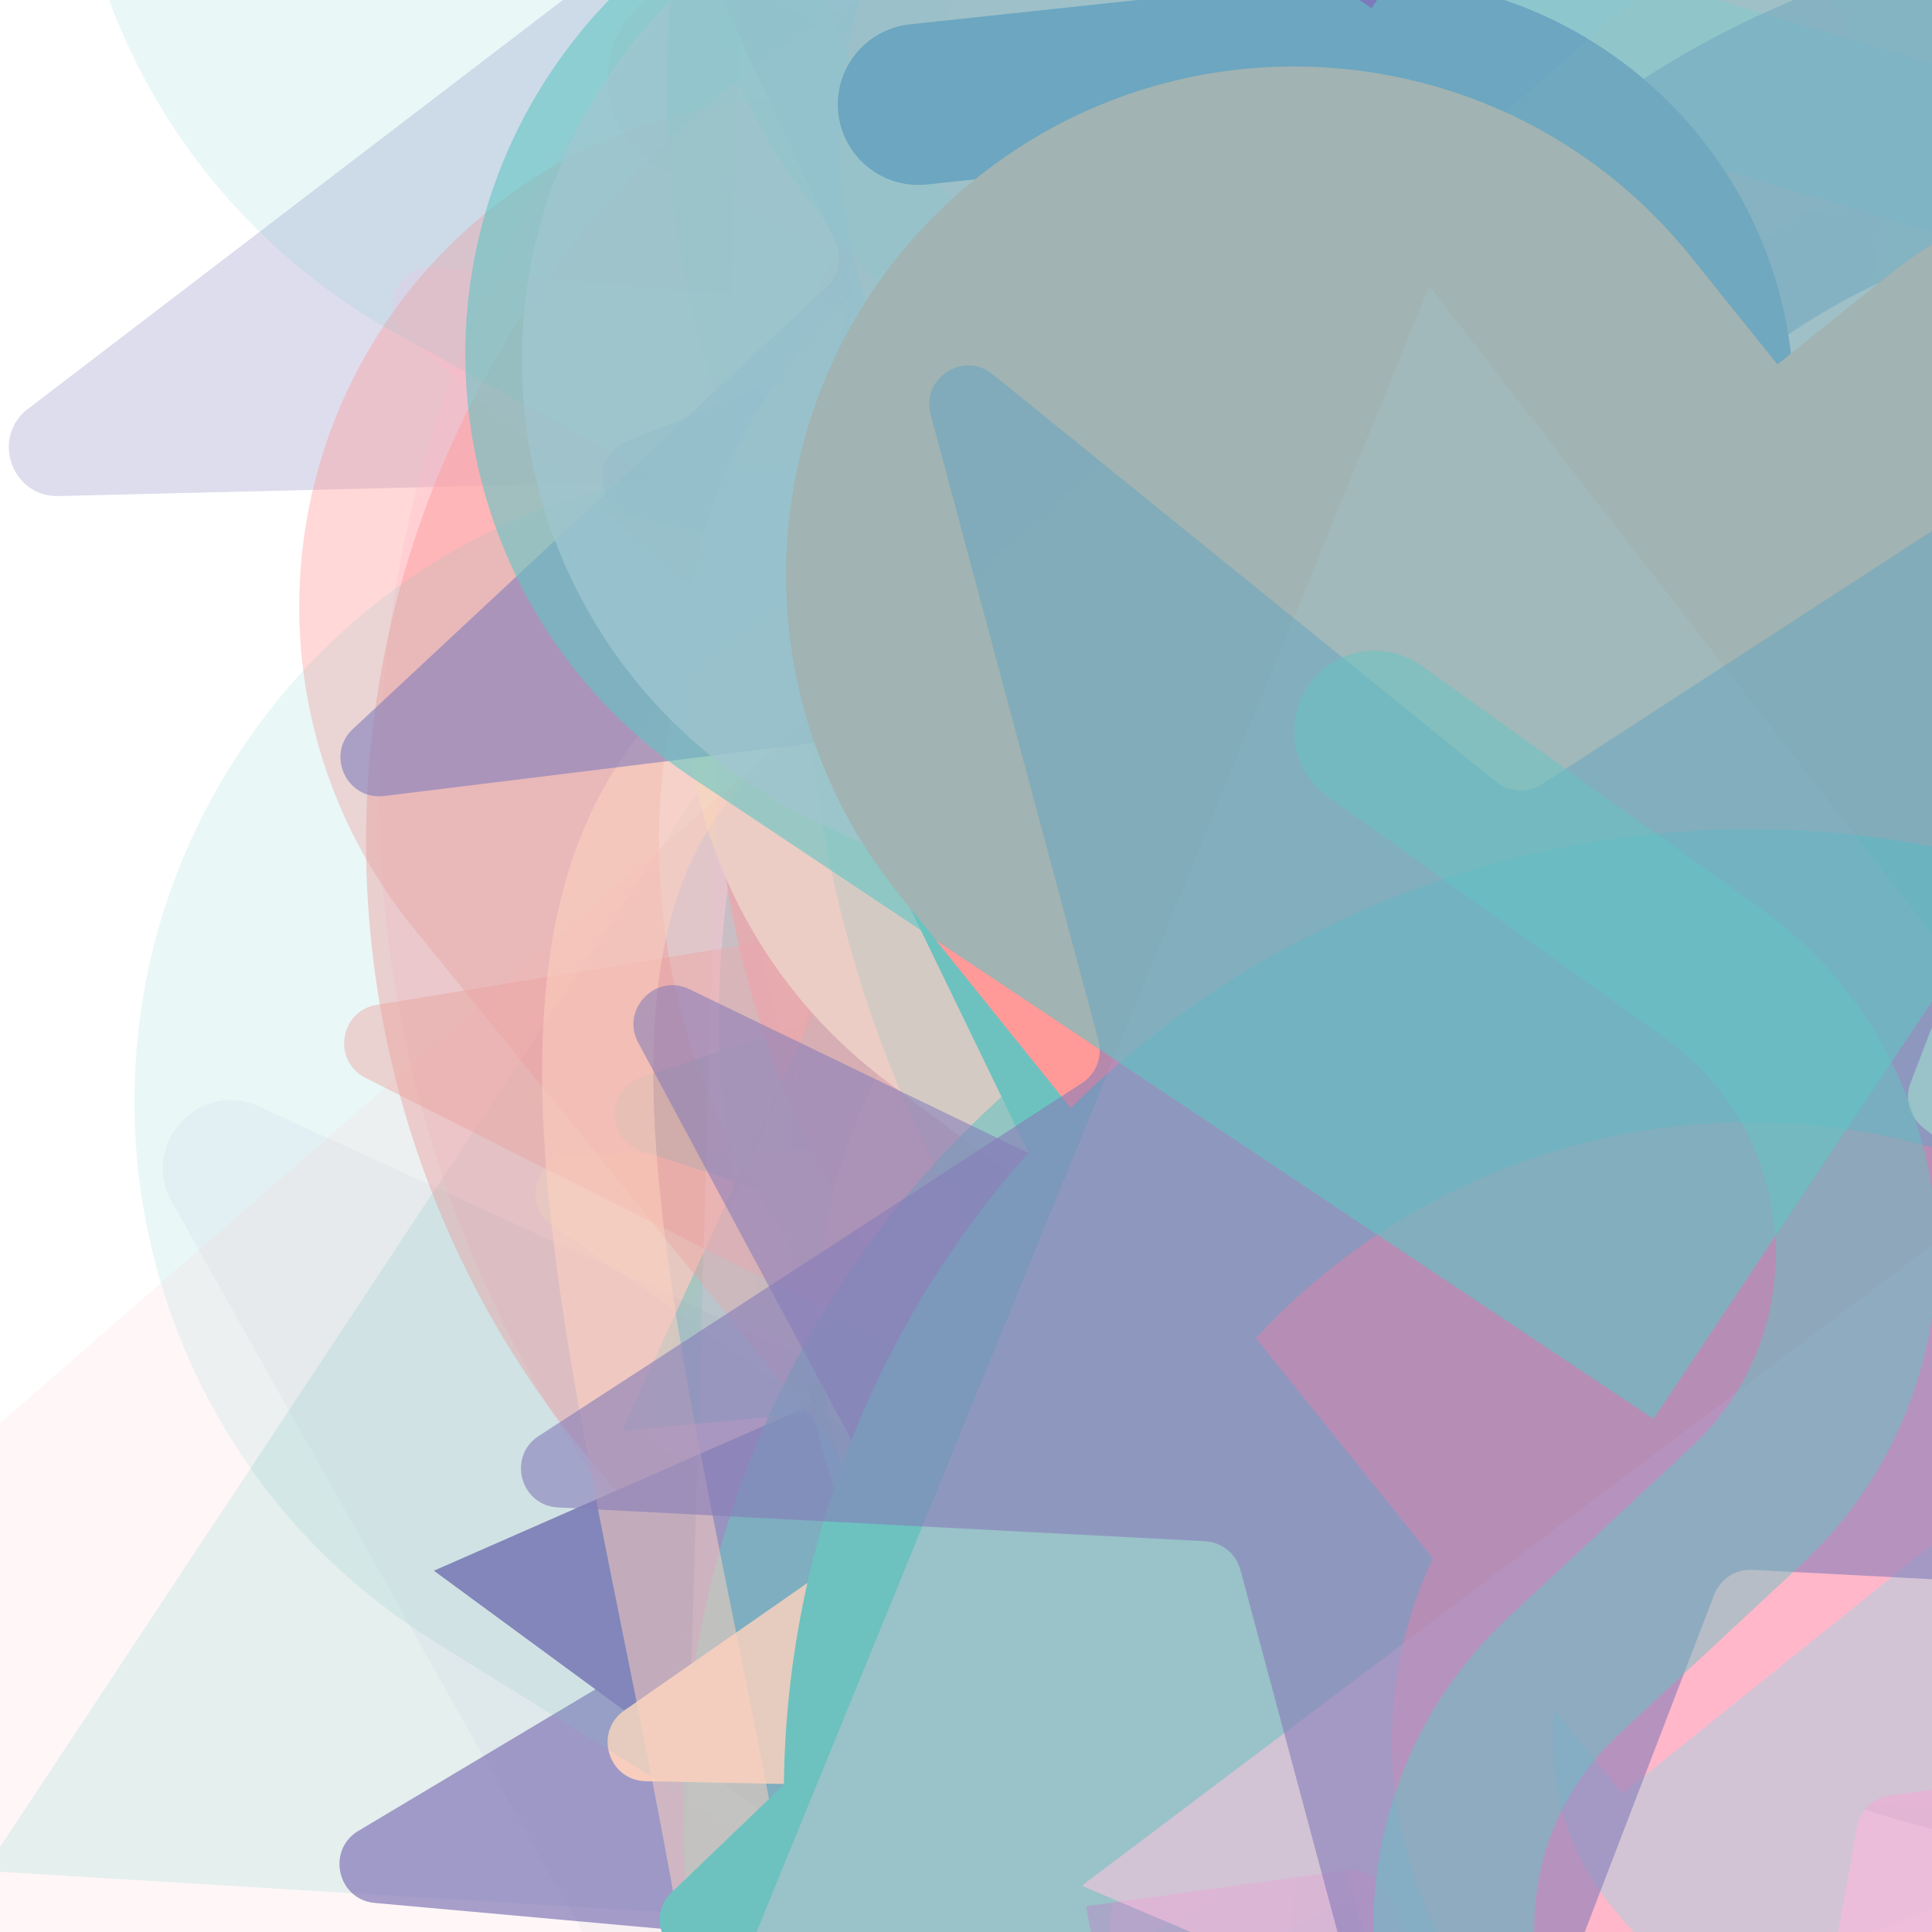 <svg xmlns="http://www.w3.org/2000/svg" version="1.1" xmlns:xlink="http://www.w3.org/1999/xlink" xmlns:svgjs="http://svgjs.dev/svgjs" viewBox="0 0 800 800" opacity="0.62"><defs><filter id="bbburst-blur-1" x="-100%" y="-100%" width="400%" height="400%"><feGaussianBlur in="SourceGraphic" stdDeviation="1"></feGaussianBlur></filter><filter id="bbburst-blur-2" x="-100%" y="-100%" width="400%" height="400%"><feGaussianBlur in="SourceGraphic" stdDeviation="2"></feGaussianBlur></filter><filter id="bbburst-blur-3" x="-100%" y="-100%" width="400%" height="400%"><feGaussianBlur in="SourceGraphic" stdDeviation="4"></feGaussianBlur></filter><filter id="bbburst-blur-4" x="-100%" y="-100%" width="400%" height="400%"><feGaussianBlur in="SourceGraphic" stdDeviation="12"></feGaussianBlur></filter><symbol id="bbburst-shape-1" viewBox="0 0 194 167"><path d="m97 0 96.129 166.5H.871L97 0Z"></path></symbol><symbol id="bbburst-shape-4" viewBox="0 0 149 143"><path d="M71.647 2.781c.898-2.764 4.808-2.764 5.706 0l15.445 47.534a3 3 0 0 0 2.853 2.073h49.98c2.906 0 4.115 3.719 1.764 5.427L106.96 87.193a2.999 2.999 0 0 0-1.09 3.354l15.445 47.534c.898 2.764-2.266 5.062-4.617 3.354l-40.435-29.378a3 3 0 0 0-3.526 0l-40.435 29.378c-2.351 1.708-5.515-.59-4.617-3.354L43.13 90.547a3 3 0 0 0-1.09-3.354L1.605 57.815c-2.35-1.708-1.142-5.427 1.764-5.427h49.98a3 3 0 0 0 2.853-2.073L71.647 2.781Z"></path></symbol><symbol id="bbburst-shape-6" viewBox="0 0 133 116"><path d="M59.749 10.251c-13.668-13.668-35.829-13.668-49.497 0-13.668 13.668-13.668 35.829 0 49.497l49.497-49.497ZM66.5 66.5 41.751 91.249 66.5 115.997l24.749-24.748L66.5 66.5Zm56.249-6.751c13.668-13.668 13.668-35.829 0-49.497-13.669-13.668-35.829-13.668-49.498 0l49.498 49.497Zm-112.498 0 31.5 31.5 49.497-49.497-31.5-31.5-49.497 49.497Zm80.997 31.5 31.5-31.5-49.498-49.497-31.5 31.5 49.497 49.497Z"></path></symbol><symbol id="bbburst-shape-7" viewBox="0 0 139 124"><path fill-rule="evenodd" clip-rule="evenodd" d="M70.164 15.092C54.609.765 37.829-2.108 24.403 2.826 10.38 7.979.763 21.459 1 37.061c.107 7.027 2.861 13.732 7.004 20.2C12.144 63.725 17.853 70.232 24.25 76.902c3.821 3.984 7.887 8.031 12.077 12.201h0c10.034 9.986 20.775 20.677 30.55 32.896 1.38 1.725 3.897 2.005 5.622.624.671-.536 1.123-1.244 1.344-2.011 9.577-11.748 20.033-22.073 29.816-31.735 4.19-4.137 8.256-8.153 12.078-12.106 6.396-6.618 12.106-13.075 16.247-19.491 4.144-6.42 6.905-13.081 7.012-20.069.237-15.512-9.399-28.89-23.411-33.999-13.32-4.857-29.954-2.086-45.421 11.88Zm-3.735 7.492C52.128 8.449 37.683 6.469 27.163 10.335 16.286 14.332 8.815 24.782 9 36.939c.076 4.984 2.038 10.223 5.742 16.007 3.707 5.788 8.975 11.842 15.283 18.419 3.58 3.733 7.498 7.633 11.6 11.716 9.048 9.006 18.991 18.905 28.179 29.867 9.3-11.068 19.404-21.047 28.584-30.114l.001-.001c4.102-4.051 8.019-7.92 11.598-11.622 6.307-6.525 11.573-12.53 15.278-18.27 3.703-5.736 5.658-10.924 5.734-15.853.184-12.028-7.267-22.391-18.153-26.361-10.71-3.905-25.472-1.8-40.002 12.867-1.555 1.569-4.087 1.581-5.657.026-.315-.312-.567-.662-.756-1.037Z"></path></symbol><symbol id="bbburst-shape-8" viewBox="0 0 87 168"><path d="m12 12 31.255 18.075c16.41 9.49 20.014 31.633 7.46 45.837L36.33 92.188c-12.568 14.221-8.939 36.392 7.507 45.864L75 156" stroke-width="14" stroke-linecap="round" stroke-linejoin="round"></path></symbol><symbol id="bbburst-shape-10" viewBox="0 0 145 145"><circle cx="72.5" cy="72.5" r="61.5" fill="none" stroke-width="22"></circle></symbol></defs><use xlink:href="#bbburst-shape-1" width="36.762" opacity="0.187" transform="matrix(1.248,0.076,-0.076,1.248,45.413,-151.957)" fill="#00a19d" filter="url(#bbburst-blur-3)"></use><use xlink:href="#bbburst-shape-8" width="32.697" opacity="0.384" transform="matrix(0.869,0.495,-0.495,0.869,852.735,112.169)" fill="none" stroke="#2c2891" filter="url(#bbburst-blur-2)"></use><use xlink:href="#bbburst-shape-4" width="41.297" opacity="0.256" transform="matrix(0.993,-0.759,0.759,0.993,-232.072,-112.285)" fill="#2c2891" filter="url(#bbburst-blur-3)"></use><use xlink:href="#bbburst-shape-8" width="30.438" opacity="0.357" transform="matrix(0.843,-0.537,0.537,0.843,443.681,-29.35)" fill="none" stroke="#2c2891" filter="url(#bbburst-blur-2)"></use><use xlink:href="#bbburst-shape-4" width="21.232" opacity="0.717" transform="matrix(0.842,0.539,-0.539,0.842,726.565,14.894)" fill="#ffa6d5" filter="url(#bbburst-blur-1)"></use><use xlink:href="#bbburst-shape-10" width="37.642" opacity="0.285" transform="matrix(1.14,0.512,-0.512,1.14,405.558,-334.067)" fill="none" stroke="#ffa6d5" filter="url(#bbburst-blur-3)"></use><use xlink:href="#bbburst-shape-6" width="31.256" opacity="0.338" transform="matrix(0.889,0.457,-0.457,0.889,575.019,-260.84)" fill="#2c2891" filter="url(#bbburst-blur-2)"></use><use xlink:href="#bbburst-shape-4" width="11.993" opacity="0.896" transform="matrix(0.805,-0.593,0.593,0.805,202.963,68.581)" fill="#2c2891"></use><use xlink:href="#bbburst-shape-7" width="31.093" opacity="0.493" transform="matrix(0.733,0.68,-0.68,0.733,737.109,-119.025)" fill="#00a19d" filter="url(#bbburst-blur-2)"></use><use xlink:href="#bbburst-shape-10" width="18.305" opacity="0.767" transform="matrix(0.746,-0.666,0.666,0.746,111.284,4.044)" fill="none" stroke="#00a19d" filter="url(#bbburst-blur-1)"></use><use xlink:href="#bbburst-shape-8" width="39.412" opacity="-0.075" transform="matrix(1.684,-0.476,0.476,1.684,518.888,77.542)" fill="none" stroke="#ffa6d5" filter="url(#bbburst-blur-4)"></use><use xlink:href="#bbburst-shape-8" width="32.887" opacity="0.555" transform="matrix(0.985,-0.175,0.175,0.985,503.717,-54.878)" fill="none" stroke="#ff5c58" filter="url(#bbburst-blur-2)"></use><use xlink:href="#bbburst-shape-10" width="34.239" opacity="0.45" transform="matrix(0.993,0.114,-0.114,0.993,199.775,-94.259)" fill="none" stroke="#ff5c58" filter="url(#bbburst-blur-2)"></use><use xlink:href="#bbburst-shape-8" width="17.284" opacity="0.719" transform="matrix(0.849,-0.528,0.528,0.849,303.44,99.291)" fill="none" stroke="#00a19d" filter="url(#bbburst-blur-1)"></use><use xlink:href="#bbburst-shape-8" width="39.226" opacity="0.164" transform="matrix(1.248,-0.078,0.078,1.248,-23.241,-19.137)" fill="none" stroke="#ff5c58" filter="url(#bbburst-blur-3)"></use><use xlink:href="#bbburst-shape-8" width="31.828" opacity="0.072" transform="matrix(1.514,0.877,-0.877,1.514,515.819,140.976)" fill="none" stroke="#00a19d" filter="url(#bbburst-blur-4)"></use><use xlink:href="#bbburst-shape-10" width="25.383" opacity="0.507" transform="matrix(0.776,0.63,-0.63,0.776,639.13,-140.627)" fill="none" stroke="#00a19d" filter="url(#bbburst-blur-2)"></use><use xlink:href="#bbburst-shape-1" width="12.816" opacity="0.936" transform="matrix(0.806,0.592,-0.592,0.806,616.195,50.002)" fill="#2c2891"></use><use xlink:href="#bbburst-shape-4" width="18.9" opacity="0.723" transform="matrix(0.839,-0.545,0.545,0.839,159.366,193.536)" fill="#ffa6d5" filter="url(#bbburst-blur-1)"></use><use xlink:href="#bbburst-shape-10" width="12.942" opacity="0.881" transform="matrix(0.95,0.312,-0.312,0.95,471.689,-8.275)" fill="none" stroke="#00a19d"></use><use xlink:href="#bbburst-shape-10" width="37.449" opacity="0.062" transform="matrix(1.729,-0.271,0.271,1.729,616.636,-62.431)" fill="none" stroke="#ffbd9b" filter="url(#bbburst-blur-4)"></use><use xlink:href="#bbburst-shape-4" width="31.697" opacity="0.46" transform="matrix(1,-0.022,0.022,1,212.881,181.16)" fill="#ffbd9b" filter="url(#bbburst-blur-2)"></use><use xlink:href="#bbburst-shape-10" width="31.852" opacity="0.278" transform="matrix(1.142,0.508,-0.508,1.142,608.458,259.047)" fill="none" stroke="#00a19d" filter="url(#bbburst-blur-3)"></use><use xlink:href="#bbburst-shape-1" width="35.197" opacity="0.273" transform="matrix(1.223,0.26,-0.26,1.223,329.141,195.293)" fill="#2c2891" filter="url(#bbburst-blur-3)"></use><use xlink:href="#bbburst-shape-8" width="25.972" opacity="0.531" transform="matrix(0.717,0.697,-0.697,0.717,659.695,314.872)" fill="none" stroke="#00a19d" filter="url(#bbburst-blur-2)"></use><use xlink:href="#bbburst-shape-8" width="47.238" opacity="0.075" transform="matrix(1.533,0.844,-0.844,1.533,943.36,-571.909)" fill="none" stroke="#ffa6d5" filter="url(#bbburst-blur-4)"></use><use xlink:href="#bbburst-shape-8" width="12.602" opacity="0.912" transform="matrix(0.966,-0.26,0.26,0.966,250.749,21.08)" fill="none" stroke="#00a19d"></use><use xlink:href="#bbburst-shape-4" width="20.884" opacity="0.707" transform="matrix(0.989,-0.145,0.145,0.989,404.59,115.787)" fill="#ffa6d5" filter="url(#bbburst-blur-1)"></use><use xlink:href="#bbburst-shape-8" width="10.992" opacity="0.947" transform="matrix(0.907,-0.421,0.421,0.907,241.604,20.66)" fill="none" stroke="#ffa6d5"></use><use xlink:href="#bbburst-shape-4" width="16.492" opacity="0.866" transform="matrix(0.862,0.507,-0.507,0.862,621.647,105.617)" fill="#ffbd9b"></use><use xlink:href="#bbburst-shape-10" width="34.491" opacity="0.273" transform="matrix(1.191,-0.379,0.379,1.191,375.199,222.246)" fill="none" stroke="#ffbd9b" filter="url(#bbburst-blur-3)"></use><use xlink:href="#bbburst-shape-4" width="24.731" opacity="0.598" transform="matrix(0.95,-0.313,0.313,0.95,155.34,169.226)" fill="#00a19d" filter="url(#bbburst-blur-1)"></use><use xlink:href="#bbburst-shape-10" width="26.687" opacity="0.641" transform="matrix(0.852,-0.524,0.524,0.852,340.531,67.128)" fill="none" stroke="#00a19d" filter="url(#bbburst-blur-1)"></use><use xlink:href="#bbburst-shape-4" width="16.024" opacity="0.728" transform="matrix(0.753,0.658,-0.658,0.753,534.933,89.916)" fill="#2c2891" filter="url(#bbburst-blur-1)"></use><use xlink:href="#bbburst-shape-6" width="51.607" opacity="0.196" transform="matrix(1.211,-0.312,0.312,1.211,502.185,177.254)" fill="#ffbd9b" filter="url(#bbburst-blur-3)"></use><use xlink:href="#bbburst-shape-6" width="23.335" opacity="0.801" transform="matrix(0.928,0.373,-0.373,0.928,607.881,80.563)" fill="#2c2891"></use><use xlink:href="#bbburst-shape-10" width="14.972" opacity="0.772" transform="matrix(0.875,-0.484,0.484,0.875,151.973,144.438)" fill="none" stroke="#ff5c58" filter="url(#bbburst-blur-1)"></use><use xlink:href="#bbburst-shape-10" width="28.205" opacity="0.416" transform="matrix(0.983,-0.183,0.183,0.983,469.275,220.607)" fill="none" stroke="#00a19d" filter="url(#bbburst-blur-2)"></use><use xlink:href="#bbburst-shape-8" width="31.023" opacity="0.33" transform="matrix(1.082,0.625,-0.625,1.082,335.345,3.561)" fill="none" stroke="#ffa6d5" filter="url(#bbburst-blur-3)"></use><use xlink:href="#bbburst-shape-10" width="34.387" opacity="0.442" transform="matrix(0.748,0.664,-0.664,0.748,715.932,332.405)" fill="none" stroke="#2c2891" filter="url(#bbburst-blur-2)"></use><use xlink:href="#bbburst-shape-4" width="40.261" opacity="0.386" transform="matrix(0.974,0.225,-0.225,0.974,697.226,163.37)" fill="#2c2891" filter="url(#bbburst-blur-2)"></use><use xlink:href="#bbburst-shape-4" width="24.286" opacity="0.653" transform="matrix(0.931,-0.365,0.365,0.931,269.46,185.973)" fill="#ffbd9b" filter="url(#bbburst-blur-1)"></use><use xlink:href="#bbburst-shape-1" width="13.795" opacity="0.847" transform="matrix(0.976,0.217,-0.217,0.976,516.253,-50.411)" fill="#ff5c58"></use><use xlink:href="#bbburst-shape-8" width="41.71" opacity="-0.086" transform="matrix(1.748,-0.089,0.089,1.748,-15.895,50.416)" fill="none" stroke="#ffa6d5" filter="url(#bbburst-blur-4)"></use><use xlink:href="#bbburst-shape-8" width="34.67" opacity="0.173" transform="matrix(1.225,0.25,-0.25,1.225,365.457,-448.596)" fill="none" stroke="#ffa6d5" filter="url(#bbburst-blur-3)"></use><use xlink:href="#bbburst-shape-4" width="32.99" opacity="0.339" transform="matrix(0.996,0.092,-0.092,0.996,189.539,-187.191)" fill="#ffa6d5" filter="url(#bbburst-blur-2)"></use><use xlink:href="#bbburst-shape-1" width="24.79" opacity="0.504" transform="matrix(0.996,-0.094,0.094,0.996,184.149,-146.458)" fill="#00a19d" filter="url(#bbburst-blur-2)"></use><use xlink:href="#bbburst-shape-7" width="16.104" opacity="0.871" transform="matrix(0.829,0.56,-0.56,0.829,616.903,5.911)" fill="#ffbd9b"></use><use xlink:href="#bbburst-shape-6" width="26.586" opacity="0.369" transform="matrix(1,0.012,-0.012,1,342.232,279.549)" fill="#ffbd9b" filter="url(#bbburst-blur-2)"></use><use xlink:href="#bbburst-shape-4" width="27.322" opacity="0.422" transform="matrix(0.987,-0.161,0.161,0.987,90.307,125.468)" fill="#ff5c58" filter="url(#bbburst-blur-2)"></use><use xlink:href="#bbburst-shape-4" width="23.046" opacity="0.642" transform="matrix(0.926,-0.378,0.378,0.926,130.184,-85.618)" fill="#2c2891" filter="url(#bbburst-blur-1)"></use><use xlink:href="#bbburst-shape-1" width="19.546" opacity="0.706" transform="matrix(1,-0.031,0.031,1,281.7,91.687)" fill="#ffa6d5" filter="url(#bbburst-blur-1)"></use><use xlink:href="#bbburst-shape-8" width="26.972" opacity="0.443" transform="matrix(0.925,0.381,-0.381,0.925,743.778,-121.177)" fill="none" stroke="#00a19d" filter="url(#bbburst-blur-2)"></use><use xlink:href="#bbburst-shape-10" width="37.228" opacity="0.151" transform="matrix(0.964,0.796,-0.796,0.964,830.958,-359.278)" fill="none" stroke="#2c2891" filter="url(#bbburst-blur-3)"></use><use xlink:href="#bbburst-shape-6" width="29.655" opacity="0.386" transform="matrix(0.995,0.104,-0.104,0.995,152.259,-31.038)" fill="#ff5c58" filter="url(#bbburst-blur-2)"></use><use xlink:href="#bbburst-shape-8" width="14.339" opacity="0.94" transform="matrix(0.816,0.579,-0.579,0.816,634.319,95.036)" fill="none" stroke="#2c2891"></use><use xlink:href="#bbburst-shape-6" width="34.524" opacity="0.163" transform="matrix(1.146,-0.499,0.499,1.146,539.327,-164.198)" fill="#ffbd9b" filter="url(#bbburst-blur-3)"></use><use xlink:href="#bbburst-shape-7" width="15.868" opacity="0.889" transform="matrix(0.878,0.48,-0.48,0.878,630.167,66.576)" fill="#ff5c58"></use><use xlink:href="#bbburst-shape-4" width="17.02" opacity="0.76" transform="matrix(0.993,0.115,-0.115,0.993,469.508,-101.321)" fill="#ffa6d5" filter="url(#bbburst-blur-1)"></use><use xlink:href="#bbburst-shape-1" width="29.062" opacity="0.574" transform="matrix(0.853,0.522,-0.522,0.853,681.252,223.331)" fill="#00a19d" filter="url(#bbburst-blur-1)"></use><use xlink:href="#bbburst-shape-6" width="45.872" opacity="0.14" transform="matrix(1.201,-0.347,0.347,1.201,-51.953,-333.237)" fill="#00a19d" filter="url(#bbburst-blur-3)"></use><use xlink:href="#bbburst-shape-8" width="48.321" opacity="0.306" transform="matrix(1.22,0.274,-0.274,1.22,660.819,-349.065)" fill="none" stroke="#ff5c58" filter="url(#bbburst-blur-3)"></use><use xlink:href="#bbburst-shape-4" width="34.869" opacity="0.06" transform="matrix(1.427,-1.013,1.013,1.427,322.627,-386.812)" fill="#ffa6d5" filter="url(#bbburst-blur-4)"></use><use xlink:href="#bbburst-shape-6" width="19.069" opacity="0.785" transform="matrix(0.99,-0.142,0.142,0.99,248.043,50.299)" fill="#ffbd9b"></use><use xlink:href="#bbburst-shape-4" width="20.486" opacity="0.679" transform="matrix(0.785,0.62,-0.62,0.785,759.554,160.925)" fill="#00a19d" filter="url(#bbburst-blur-1)"></use><use xlink:href="#bbburst-shape-4" width="10.953" opacity="0.968" transform="matrix(0.751,-0.66,0.66,0.751,121.649,112.996)" fill="#ffbd9b"></use><use xlink:href="#bbburst-shape-1" width="33.339" opacity="0.234" transform="matrix(1.1,-0.593,0.593,1.1,-165.012,122.08)" fill="#ffa6d5" filter="url(#bbburst-blur-3)"></use><use xlink:href="#bbburst-shape-10" width="23.861" opacity="0.184" transform="matrix(1.108,0.578,-0.578,1.108,621.321,-417.163)" fill="none" stroke="#00a19d" filter="url(#bbburst-blur-3)"></use><use xlink:href="#bbburst-shape-1" width="35.444" opacity="0.177" transform="matrix(1.114,0.567,-0.567,1.114,533.38,307.179)" fill="#ffbd9b" filter="url(#bbburst-blur-3)"></use><use xlink:href="#bbburst-shape-10" width="25.861" opacity="0.627" transform="matrix(0.868,0.496,-0.496,0.868,533.933,205.355)" fill="none" stroke="#00a19d" filter="url(#bbburst-blur-1)"></use><use xlink:href="#bbburst-shape-4" width="14.334" opacity="0.838" transform="matrix(0.797,0.604,-0.604,0.797,597.586,14.742)" fill="#ffbd9b"></use><use xlink:href="#bbburst-shape-4" width="45.316" opacity="0.056" transform="matrix(1.59,0.73,-0.73,1.59,295.756,-27.843)" fill="#2c2891" filter="url(#bbburst-blur-4)"></use><use xlink:href="#bbburst-shape-4" width="26.694" opacity="0.634" transform="matrix(0.954,-0.299,0.299,0.954,335.145,-127.839)" fill="#ffa6d5" filter="url(#bbburst-blur-1)"></use><use xlink:href="#bbburst-shape-4" width="40.307" opacity="0.069" transform="matrix(1.75,0.002,-0.002,1.75,587.645,55.423)" fill="#ffbd9b" filter="url(#bbburst-blur-4)"></use><use xlink:href="#bbburst-shape-6" width="42.289" opacity="0.134" transform="matrix(1.217,-0.284,0.284,1.217,-11.733,197.659)" fill="#00a19d" filter="url(#bbburst-blur-3)"></use><use xlink:href="#bbburst-shape-4" width="24.726" opacity="0.619" transform="matrix(0.986,0.168,-0.168,0.986,591.112,-100.925)" fill="#ffa6d5" filter="url(#bbburst-blur-1)"></use><use xlink:href="#bbburst-shape-7" width="28.731" opacity="0.51" transform="matrix(0.832,0.555,-0.555,0.832,393.073,100.512)" fill="#ffbd9b" filter="url(#bbburst-blur-2)"></use><use xlink:href="#bbburst-shape-4" width="42.895" opacity="0.061" transform="matrix(1.367,-1.092,1.092,1.367,-295.775,-478.058)" fill="#00a19d" filter="url(#bbburst-blur-4)"></use><use xlink:href="#bbburst-shape-4" width="16.759" opacity="0.815" transform="matrix(1,-0.029,0.029,1,451.627,-41.949)" fill="#00a19d"></use><use xlink:href="#bbburst-shape-10" width="24.065" opacity="0.725" transform="matrix(0.788,-0.615,0.615,0.788,226.608,-0.771)" fill="none" stroke="#ffa6d5" filter="url(#bbburst-blur-1)"></use><use xlink:href="#bbburst-shape-4" width="23.857" opacity="0.579" transform="matrix(0.731,-0.682,0.682,0.731,-69.908,96.8)" fill="#2c2891" filter="url(#bbburst-blur-1)"></use><use xlink:href="#bbburst-shape-1" width="33.774" opacity="0.331" transform="matrix(1.036,-0.7,0.7,1.036,192.383,-289.534)" fill="#2c2891" filter="url(#bbburst-blur-3)"></use><use xlink:href="#bbburst-shape-10" width="41.055" opacity="0.244" transform="matrix(0.939,0.825,-0.825,0.939,978.87,-201.71)" fill="none" stroke="#00a19d" filter="url(#bbburst-blur-3)"></use><use xlink:href="#bbburst-shape-8" width="20.266" opacity="0.738" transform="matrix(0.957,-0.289,0.289,0.957,212.48,-79.83)" fill="none" stroke="#ff5c58" filter="url(#bbburst-blur-1)"></use><use xlink:href="#bbburst-shape-8" width="25.085" opacity="0.479" transform="matrix(0.846,-0.533,0.533,0.846,57.638,-134.14)" fill="none" stroke="#ffbd9b" filter="url(#bbburst-blur-2)"></use><use xlink:href="#bbburst-shape-8" width="22.813" opacity="0.666" transform="matrix(0.837,0.548,-0.548,0.837,465.234,101.853)" fill="none" stroke="#00a19d" filter="url(#bbburst-blur-1)"></use><use xlink:href="#bbburst-shape-4" width="32.221" opacity="0.578" transform="matrix(0.9,0.435,-0.435,0.9,398.557,134.098)" fill="#2c2891" filter="url(#bbburst-blur-1)"></use><use xlink:href="#bbburst-shape-10" width="26.859" opacity="0.476" transform="matrix(0.944,0.33,-0.33,0.944,755.207,9.448)" fill="none" stroke="#ffa6d5" filter="url(#bbburst-blur-2)"></use><use xlink:href="#bbburst-shape-6" width="25.398" opacity="0.655" transform="matrix(0.963,-0.268,0.268,0.963,285.436,-137.147)" fill="#ff5c58" filter="url(#bbburst-blur-1)"></use><use xlink:href="#bbburst-shape-10" width="46.411" opacity="-0.086" transform="matrix(1.69,0.456,-0.456,1.69,888.9,-631.562)" fill="none" stroke="#00a19d" filter="url(#bbburst-blur-4)"></use><use xlink:href="#bbburst-shape-8" width="20.401" opacity="0.806" transform="matrix(0.973,-0.233,0.233,0.973,384.383,16.503)" fill="none" stroke="#00a19d"></use><use xlink:href="#bbburst-shape-8" width="34.163" opacity="0.211" transform="matrix(1.22,0.272,-0.272,1.22,813.636,48.372)" fill="none" stroke="#ffa6d5" filter="url(#bbburst-blur-3)"></use><use xlink:href="#bbburst-shape-7" width="36.343" opacity="0.376" transform="matrix(0.991,-0.131,0.131,0.991,253.201,-264.229)" fill="#00a19d" filter="url(#bbburst-blur-2)"></use><use xlink:href="#bbburst-shape-6" width="19.056" opacity="0.71" transform="matrix(0.946,-0.325,0.325,0.946,142.472,-29.985)" fill="#ffa6d5" filter="url(#bbburst-blur-1)"></use><use xlink:href="#bbburst-shape-8" width="27.977" opacity="0.502" transform="matrix(0.982,-0.188,0.188,0.982,449.089,-166.631)" fill="none" stroke="#ffa6d5" filter="url(#bbburst-blur-2)"></use><use xlink:href="#bbburst-shape-8" width="15.532" opacity="0.857" transform="matrix(0.808,-0.59,0.59,0.808,144.563,144.558)" fill="none" stroke="#2c2891"></use><use xlink:href="#bbburst-shape-7" width="52.578" opacity="-0.084" transform="matrix(1.734,0.238,-0.238,1.734,100.912,-641.401)" fill="#00a19d" filter="url(#bbburst-blur-4)"></use><use xlink:href="#bbburst-shape-10" width="28.363" opacity="0.559" transform="matrix(0.906,-0.424,0.424,0.906,365.017,176.356)" fill="none" stroke="#2c2891" filter="url(#bbburst-blur-1)"></use><use xlink:href="#bbburst-shape-4" width="18.28" opacity="0.831" transform="matrix(0.882,0.472,-0.472,0.882,504.634,45.267)" fill="#00a19d"></use><use xlink:href="#bbburst-shape-6" width="20.081" opacity="0.798" transform="matrix(0.994,0.108,-0.108,0.994,354.972,-44.791)" fill="#ff5c58"></use><use xlink:href="#bbburst-shape-8" width="12.783" opacity="0.87" transform="matrix(0.943,0.332,-0.332,0.943,483.741,60.509)" fill="none" stroke="#ff5c58"></use><use xlink:href="#bbburst-shape-1" width="25.587" opacity="0.55" transform="matrix(0.921,0.391,-0.391,0.921,734.837,95.812)" fill="#ffa6d5" filter="url(#bbburst-blur-2)"></use><use xlink:href="#bbburst-shape-8" width="36.929" opacity="0.265" transform="matrix(1.062,0.659,-0.659,1.062,973.94,-58.329)" fill="none" stroke="#ffbd9b" filter="url(#bbburst-blur-3)"></use><use xlink:href="#bbburst-shape-10" width="16.159" opacity="0.787" transform="matrix(0.77,0.638,-0.638,0.77,671.75,180.111)" fill="none" stroke="#00a19d"></use><use xlink:href="#bbburst-shape-8" width="31.763" opacity="0.162" transform="matrix(1.232,0.213,-0.213,1.232,558.349,269.421)" fill="none" stroke="#ffa6d5" filter="url(#bbburst-blur-3)"></use><use xlink:href="#bbburst-shape-1" width="29.609" opacity="0.312" transform="matrix(1.239,-0.169,0.169,1.239,86.881,117.013)" fill="#ffa6d5" filter="url(#bbburst-blur-3)"></use><use xlink:href="#bbburst-shape-4" width="28.191" opacity="0.606" transform="matrix(0.777,0.629,-0.629,0.777,584.046,-87.46)" fill="#2c2891" filter="url(#bbburst-blur-1)"></use><use xlink:href="#bbburst-shape-1" width="44.615" opacity="0.076" transform="matrix(1.655,0.568,-0.568,1.655,227.281,-477.131)" fill="#ff5c58" filter="url(#bbburst-blur-4)"></use><use xlink:href="#bbburst-shape-6" width="25.163" opacity="0.596" transform="matrix(0.981,-0.196,0.196,0.981,145.495,-68.693)" fill="#00a19d" filter="url(#bbburst-blur-1)"></use><use xlink:href="#bbburst-shape-8" width="29.028" opacity="0.462" transform="matrix(0.995,0.097,-0.097,0.995,326.019,221.646)" fill="none" stroke="#00a19d" filter="url(#bbburst-blur-2)"></use><use xlink:href="#bbburst-shape-6" width="26.71" opacity="0.181" transform="matrix(1,0.751,-0.751,1,1051.215,47.065)" fill="#2c2891" filter="url(#bbburst-blur-3)"></use></svg>